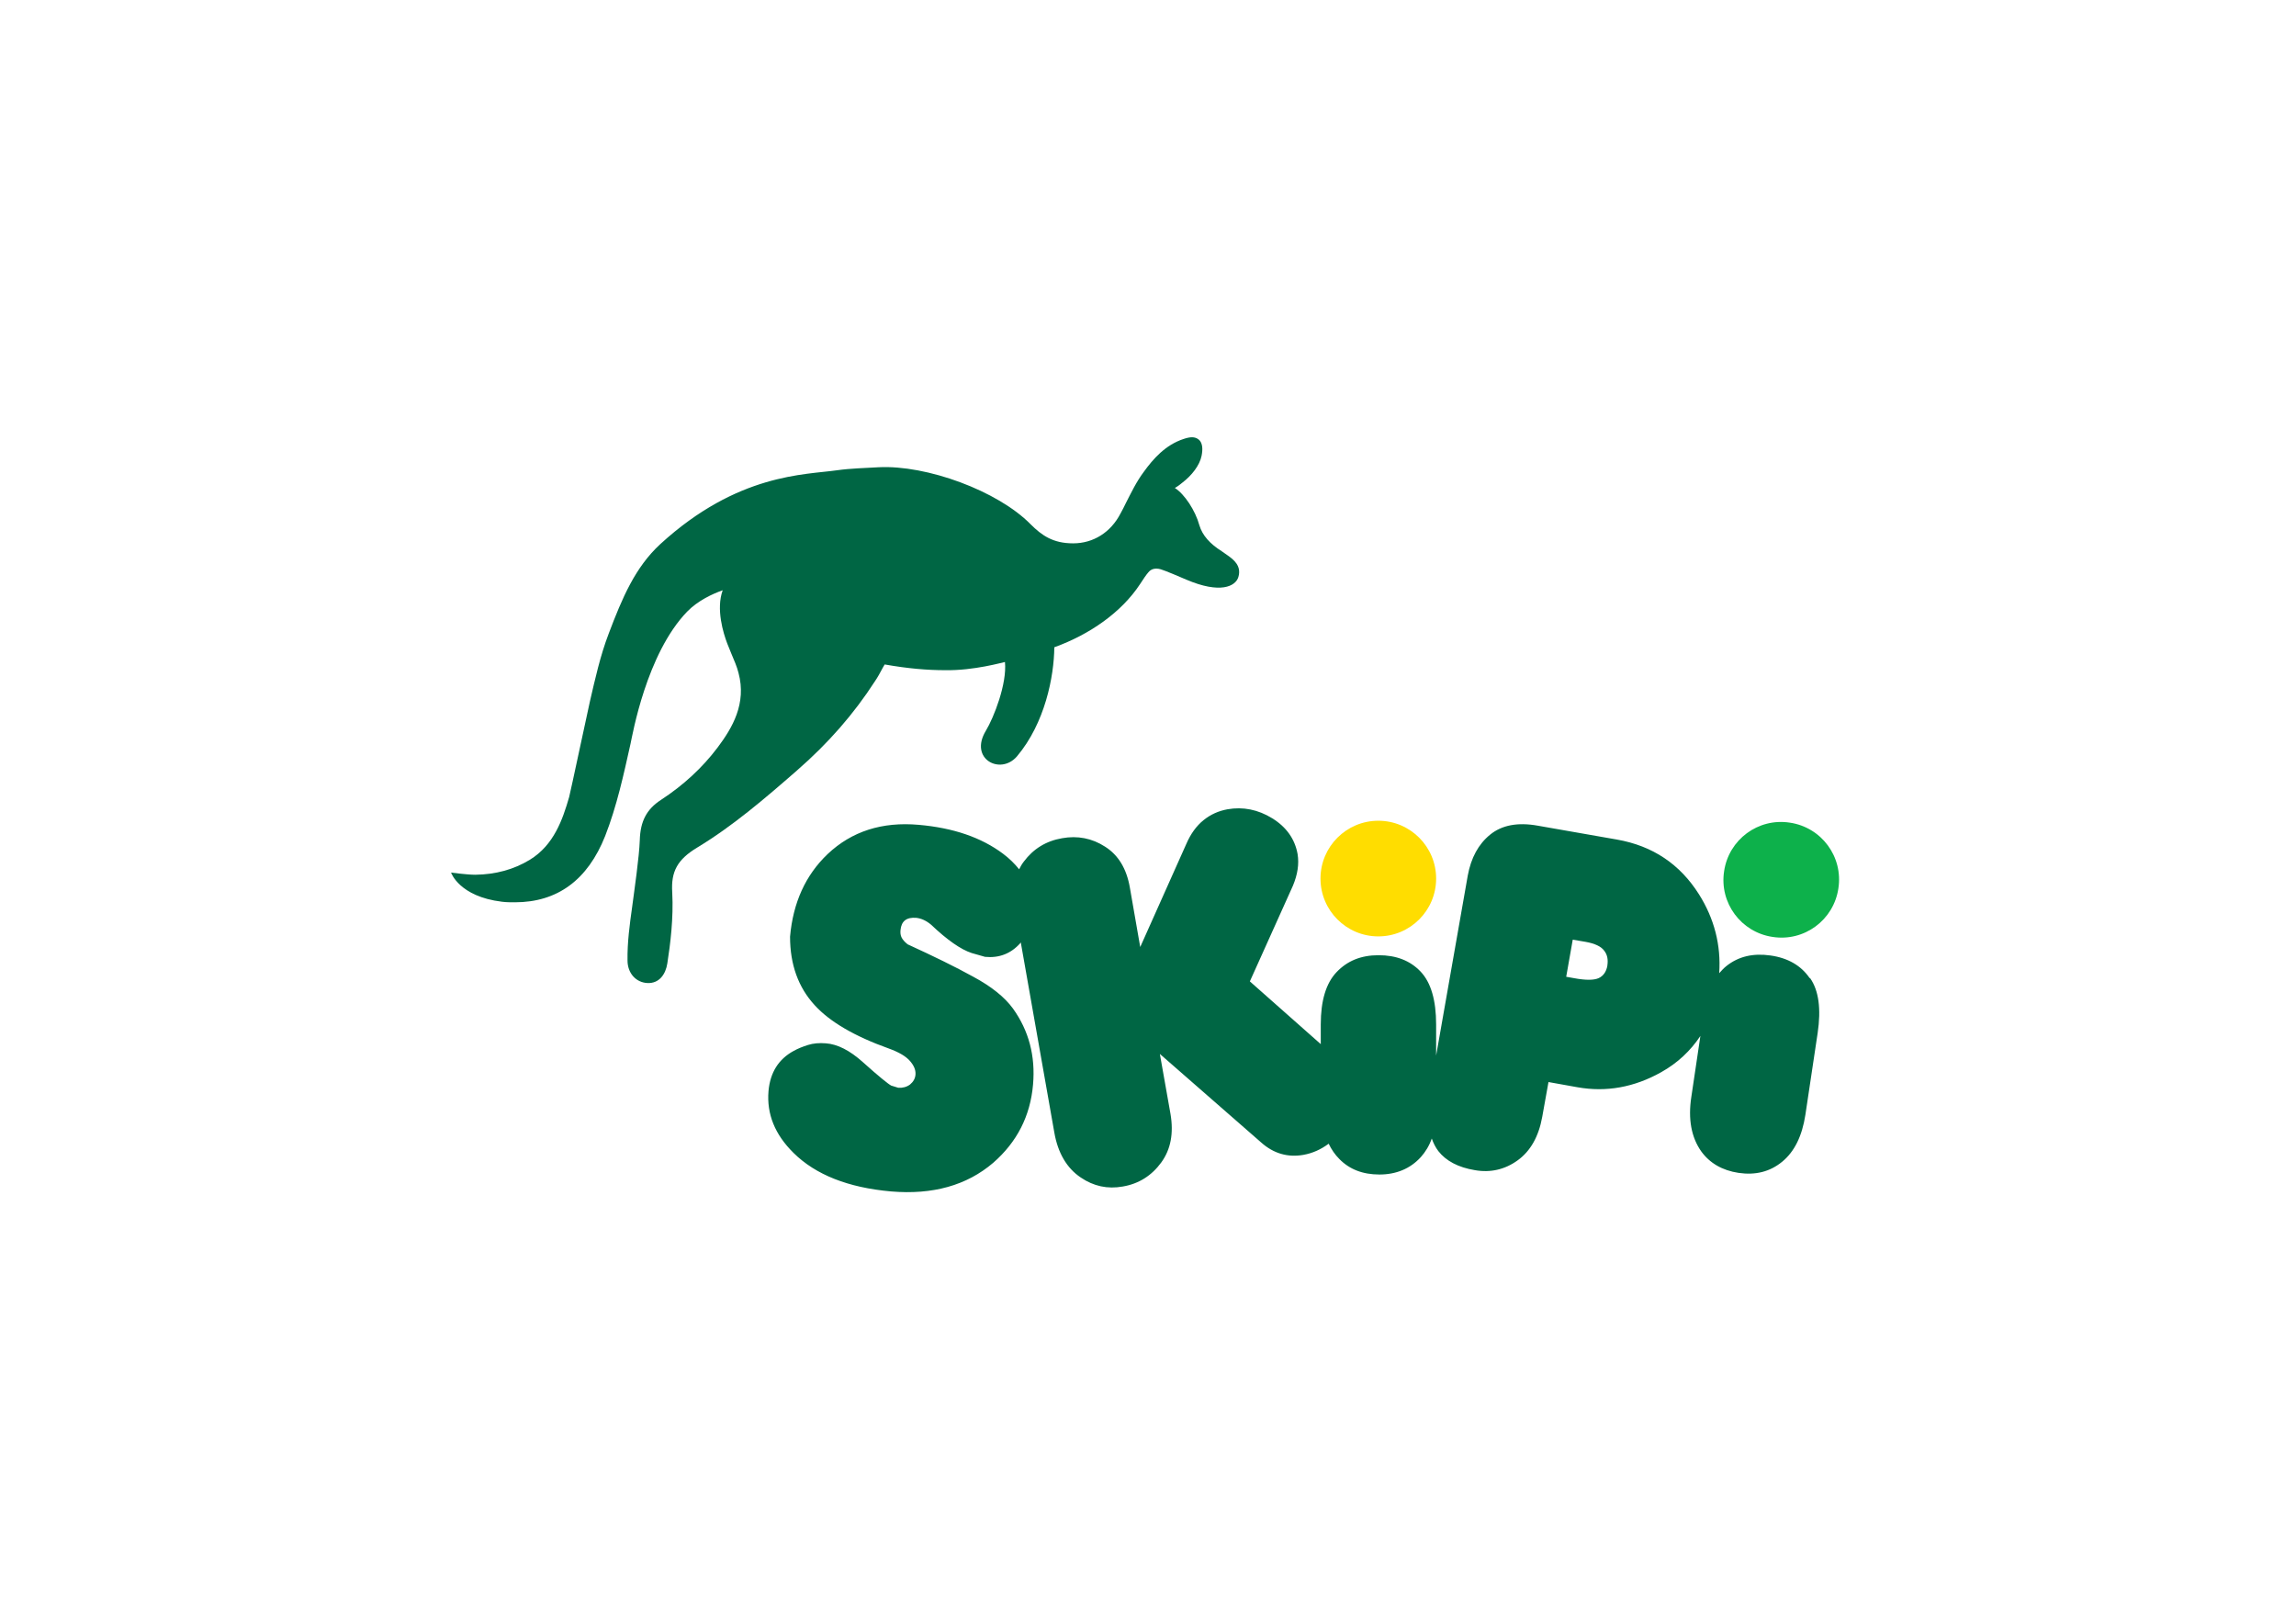 <?xml version="1.0" encoding="UTF-8"?>
<svg xmlns="http://www.w3.org/2000/svg" version="1.1" viewBox="0 0 841.9 595.3">
  <!-- Generator: Adobe Illustrator 28.6.0, SVG Export Plug-In . SVG Version: 1.2.0 Build 709)  -->
  <g>
    <g id="Vrstva_1">
      <g>
        <path d="M437.2,160.3h0c-.9,0-1.9.2-3.1.6-6.8,2.2-11.3,7.4-14.7,12.1-2.7,3.6-4.6,7.6-6.6,11.5-.6,1.2-1.2,2.5-1.9,3.7-3.6,7-10,11-17.4,11s-11.5-2.9-15.6-7c-12.1-12.3-38.2-21.8-55.7-20.9-5,.3-10.2.4-15.2,1.1-11.8,1.7-36.5,1.1-64.9,27.1-9.2,8.5-13.9,19.6-18.9,32.8-3.1,8.1-5,16.7-6.9,24.9-.5,2.1-7.2,33.6-7.6,35-2.4,8.3-5.6,17.6-14.4,23-5.9,3.6-12.6,5.4-20,5.5-3.1,0-8.9-.8-8.9-.8,0,0,2.9,8.8,18.7,10.7h0c1.6.2,3.2.2,4.7.2,15.6,0,26.7-8.2,33.1-24.3,4.3-11,6.8-22.6,9.3-33.8.7-3.1,5.8-33,20.8-48.5,3.9-4,9.3-6.5,13-7.8-2.5,6.9.2,15.7,1.7,19.6.5,1.2,1,2.5,1.5,3.7,1,2.4,2,4.6,2.6,7,3,11.2-2.2,20.1-7.7,27.4-5.5,7.3-12.5,13.8-20.8,19.2-5.2,3.4-7.5,7.8-7.7,14.7-.2,6.1-2,18.4-2.8,24.5-.9,6.4-1.8,13-1.7,19.6,0,4.7,3.1,8.1,7.3,8.3,4.4.2,6.7-3.3,7.3-7.2,1.1-7.1,2.3-16.5,1.8-26-.5-7.7,1.9-12.1,9.2-16.5,12.9-7.8,24.6-17.8,36.5-28.2,11.6-10.1,20.9-20.8,28.6-32.7,1.1-1.6,2-3.3,2.9-5,.2-.4.5-.8.7-1.2,8.5,1.5,15.6,2.1,22.1,2.1,10.6.2,21.3-2.9,22-3,.8,8-4.1,20.4-7,25.2-6.3,10.4,5.4,16.4,11.4,9.4,10.3-12.2,13.6-29.3,13.7-40,13-4.7,24.6-12.8,31.4-23.1,1.3-2,2.3-3.5,3.1-4.4.9-1.1,2.3-1.7,4.5-1.1,1.2.3,8.3,3.3,9.4,3.8,12.4,5.3,18.1,2.5,19.1-1,1.2-4.1-1.8-6.4-4.1-8-.7-.5-1.4-1-2-1.4-4.3-2.7-7.1-5.8-8.2-9.5-1.5-5.5-5.5-11.5-9-13.7,1.5-.9,1.8-1.2,2.8-2,3.4-2.6,6.3-6.3,7-9.8.5-2.5.3-4.3-.6-5.5-.5-.6-1.4-1.3-3-1.3h0Z" fill="#064"/>
        <path d="M526.6,322.1c0,11.7-9.5,21.2-21.2,21.2s-21.2-9.5-21.2-21.2,9.5-21.2,21.2-21.2,21.2,9.5,21.2,21.2Z" fill="#fd0"/>
        <path d="M663.5,358.5c-3.1-4.5-7.9-7.3-14.3-8.2-6.3-.9-11.7.3-16.2,3.9-1,.8-1.8,1.7-2.6,2.6.7-10.3-1.8-20-7.4-28.9-7-11.1-17-17.8-30.1-20.1l-29.1-5.1c-7.3-1.3-13.1-.2-17.4,3.3-4.3,3.5-7,8.5-8.2,15l-11.6,66v-11.4c0-8.9-1.9-15.4-5.7-19.4-3.8-4-8.9-6-15.4-6s-11.5,2.1-15.4,6.2c-3.9,4.1-5.8,10.5-5.8,19.2v7.2l-26-23,15.8-35.1c1.7-4.1,2.3-7.9,1.7-11.6-1-5.5-4.1-9.9-9.3-13.1-5.2-3.2-10.7-4.3-16.4-3.3-3.3.6-6.2,1.9-8.8,4-2.6,2.1-4.7,5-6.3,8.7l-16.9,37.8-3.8-21.8c-1.2-6.9-4.2-11.9-9.1-15-4.8-3.1-10.1-4.1-15.7-3.1-5.9,1-10.6,3.9-14.1,8.6-.7.9-1.2,1.8-1.7,2.8-1.6-2-3.5-3.9-5.9-5.7-8-6-18.3-9.5-30.9-10.6-13.5-1.2-24.6,2.4-33.4,10.7-8.1,7.7-12.7,17.8-13.8,30.3,0,10.2,3,18.6,9.1,25.2,5.5,6,14.5,11.3,27.1,15.8,3.6,1.3,6.2,2.8,7.7,4.5,1.5,1.7,2.2,3.3,2.1,5-.1,1.5-.8,2.7-2,3.7-1.2.9-2.7,1.3-4.3,1.2l-2.6-.8c-1-.5-4.5-3.3-10.4-8.6-4.8-4.3-9.3-6.6-13.6-6.9-2.4-.2-4.6,0-6.5.6-1.9.6-3.7,1.3-5.3,2.2-5.5,3-8.6,7.9-9.2,14.7-.7,8.4,2.3,15.9,9.2,22.7,8.1,8,20,12.7,35.7,14.1,15.3,1.3,27.8-2.2,37.5-10.5,8.7-7.6,13.6-17.1,14.6-28.7.9-10.4-1.5-19.7-7.4-27.9-3-4.1-7.8-8-14.5-11.6-6.7-3.7-14.7-7.6-24.1-11.9-1.1-.9-1.8-1.7-2.2-2.5-.4-.8-.5-1.7-.4-2.7.3-3.3,2.2-4.8,5.8-4.5,1.8.2,3.6,1,5.4,2.5,5.9,5.6,10.9,9.1,14.9,10.4l4.9,1.4c5.2.5,9.5-1.2,12.9-5,0,0,.1-.2.2-.3l12.3,69.7c1.3,7.5,4.6,13.1,9.7,16.5,4.7,3.2,9.8,4.3,15.4,3.3,5.9-1,10.6-4,14.1-8.8,3.5-4.8,4.6-10.7,3.4-17.8l-3.9-22,37.2,32.5c4.5,4,9.7,5.5,15.4,4.5,3.4-.6,6.5-2,9.3-4.1,1,2.1,2.3,4,3.9,5.6,3.7,3.8,8.6,5.7,14.7,5.7s11.3-2.1,15.2-6.4c1.7-1.9,3.1-4.2,4-6.8.6,1.7,1.4,3.3,2.4,4.6,2.8,3.6,7.3,6,13.4,7,5.7,1,11-.2,15.7-3.6,4.7-3.4,7.7-8.7,9-15.9l2.3-12.8,10.6,1.9c10.6,1.9,20.9,0,30.7-5.5,6.1-3.4,10.8-7.9,14.4-13.3l-3.3,22.2c-1.3,8.3,0,15,3.6,20.1,3.1,4.3,7.7,7,13.7,7.9,6.2.9,11.5-.4,16-4.1,4.5-3.7,7.3-9.4,8.5-17.2l4.5-30c1.3-8.8.4-15.5-2.7-20ZM589.4,354c-.4,2.3-1.5,3.8-3.2,4.6-1.8.8-4.8.8-9.1,0l-2.8-.5,2.4-13.6,4.7.8c3.4.6,5.7,1.7,6.8,3.2,1.2,1.5,1.5,3.3,1.2,5.4Z" fill="#064"/>
        <path d="M674.1,325.7c-1.7,11.6-12.5,19.6-24.1,17.8-11.6-1.7-19.6-12.5-17.8-24.1,1.7-11.6,12.5-19.6,24.1-17.8,11.6,1.7,19.6,12.5,17.8,24.1Z" fill="#0db14b"/>
      </g>
    </g>
  </g>
</svg>